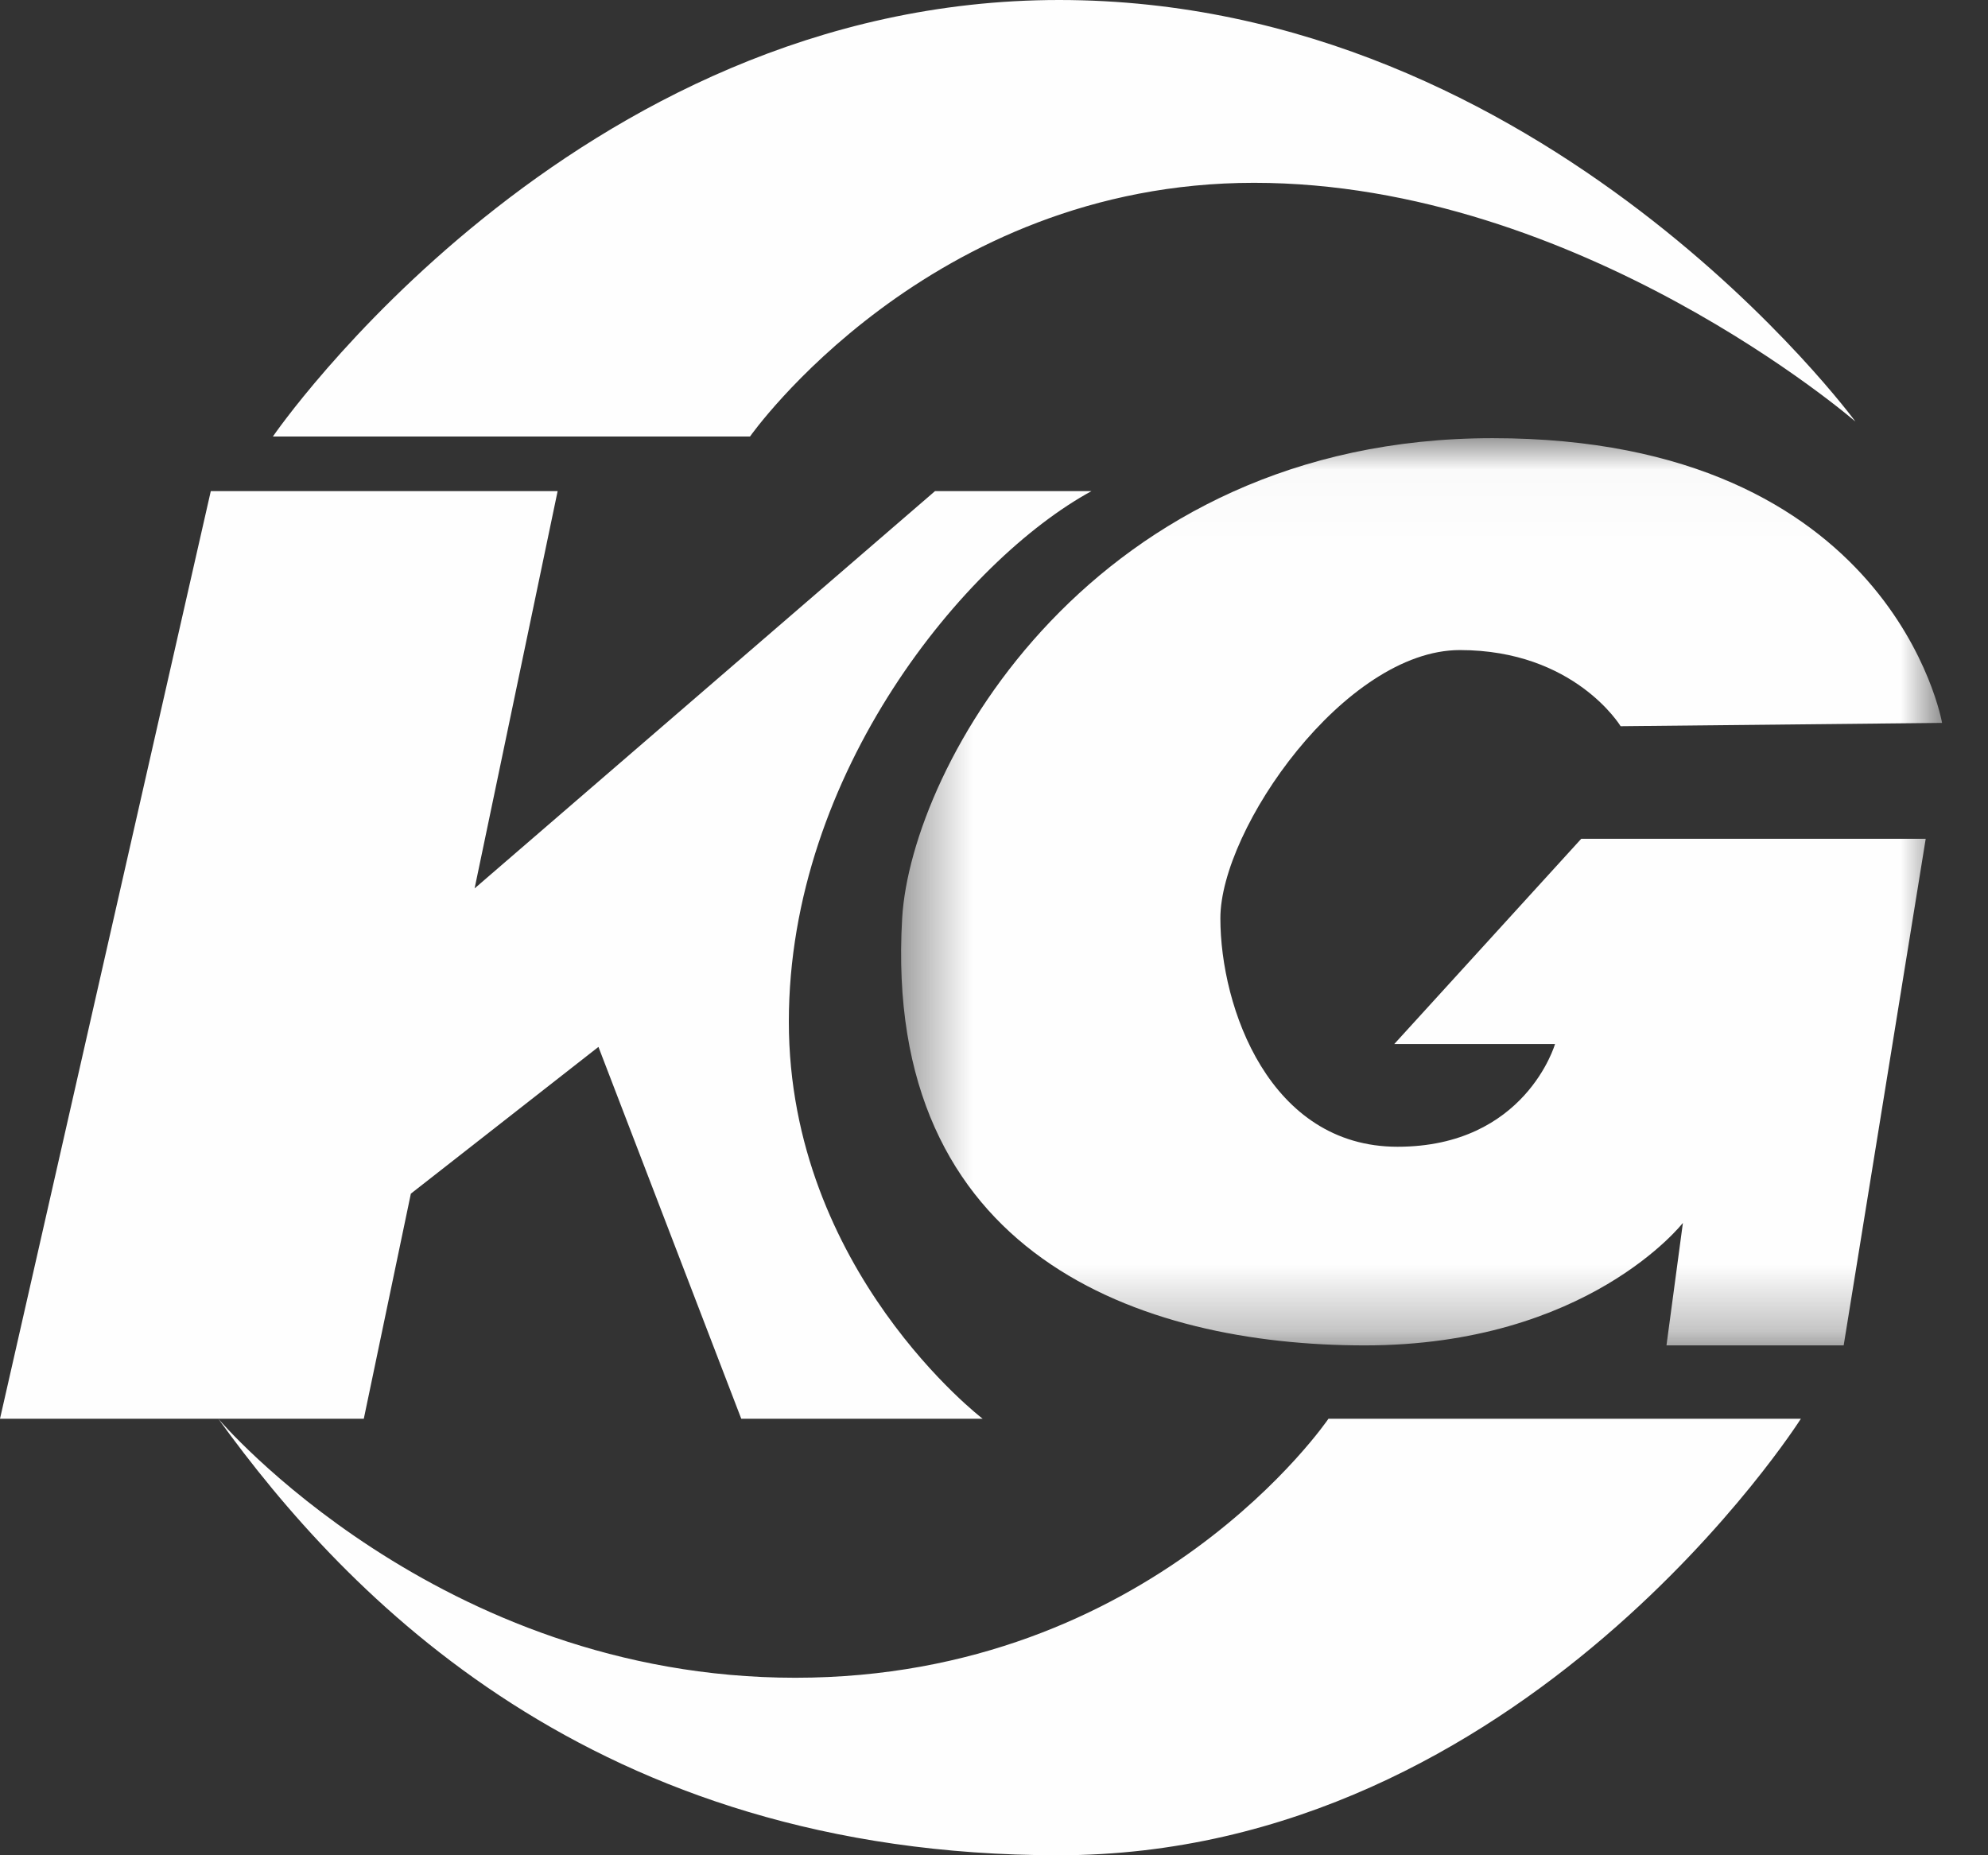 <?xml version="1.0" encoding="UTF-8"?>
<svg width="30px" height="28px" viewBox="0 0 30 28" version="1.1" xmlns="http://www.w3.org/2000/svg" xmlns:xlink="http://www.w3.org/1999/xlink">
    <rect x="0" y="0" width="30" height="28" fill="#333333" stroke="none"/>
    <!-- Generator: Sketch 54.1 (76490) - https://sketchapp.com -->
    <title>logo_kg</title>
    <desc>Created with Sketch.</desc>
    <defs>
        <polygon id="path-1" points="0.422 0.025 16.131 0.025 16.131 13.717 0.422 13.717"></polygon>
    </defs>
    <g id="页面-1" stroke="none" stroke-width="1" fill="none" fill-rule="evenodd">
        <g id="yabo首页2" transform="translate(-937, -2418)">
            <g id="游戏板块" transform="translate(359, 2271)">
                <g id="hover" transform="translate(1, 0)">
                    <g id="彩票" transform="translate(465, 0)">
                        <g id="logo_kg" transform="translate(104, 147)">
                            <g transform="translate(8, 0)">
                                <path d="M6.2,18.015 L9.031,15.8 L11.186,21.412 L14.829,21.412 C14.829,21.412 11.904,19.178 11.904,15.419 C11.904,11.66 14.572,8.447 16.471,7.412 L14.11,7.412 L7.162,13.408 L8.415,7.412 L3.181,7.412 L0,21.412 L5.49,21.412 L6.2,18.015 Z" id="Fill-1" fill="#FEFEFE" fill-rule="nonzero"></path>
                                <g id="编组" transform="translate(13.176, 6.588)">
                                    <g id="Fill-3-Clipped">
                                        <mask id="mask-2" fill="white">
                                            <use xlink:href="#path-1"></use>
                                        </mask>
                                        <g id="path-1"></g>
                                        <path d="M7.864,9.169 L10.29,9.169 C10.29,9.169 9.844,10.719 7.913,10.719 C5.983,10.719 5.24,8.619 5.24,7.271 C5.24,5.921 7.121,3.223 8.854,3.223 C10.586,3.223 11.28,4.372 11.28,4.372 L16.131,4.322 C16.131,4.322 15.388,0.025 9.349,0.025 C3.309,0.025 0.572,4.976 0.438,7.271 C0.141,12.368 4.052,13.717 7.418,13.717 C10.784,13.717 12.22,11.868 12.22,11.868 L11.972,13.717 L14.646,13.717 L15.884,6.071 L10.686,6.071 L7.864,9.169 Z" id="Fill-3" fill="#FEFEFE" fill-rule="nonzero" mask="url(#mask-2)"></path>
                                    </g>
                                </g>
                                <path d="M12.002,25.321 C6.604,25.321 3.294,21.412 3.294,21.412 C5.229,24.092 8.946,28 15.974,28 C23.001,28 27.176,21.412 27.176,21.412 L20.047,21.412 C20.047,21.412 17.399,25.321 12.002,25.321" id="Fill-5" fill="#FEFEFE" fill-rule="nonzero"></path>
                                <path d="M18.924,2.759 C23.842,2.759 28,6.363 28,6.363 C28,6.363 23.336,0 15.983,0 C8.63,0 4.118,6.588 4.118,6.588 L11.318,6.588 C11.318,6.588 14.005,2.759 18.924,2.759" id="Fill-7" fill="#FEFEFE" fill-rule="nonzero"></path>
                            </g>
                        </g>
                    </g>
                </g>
            </g>
        </g>
    </g>
</svg>